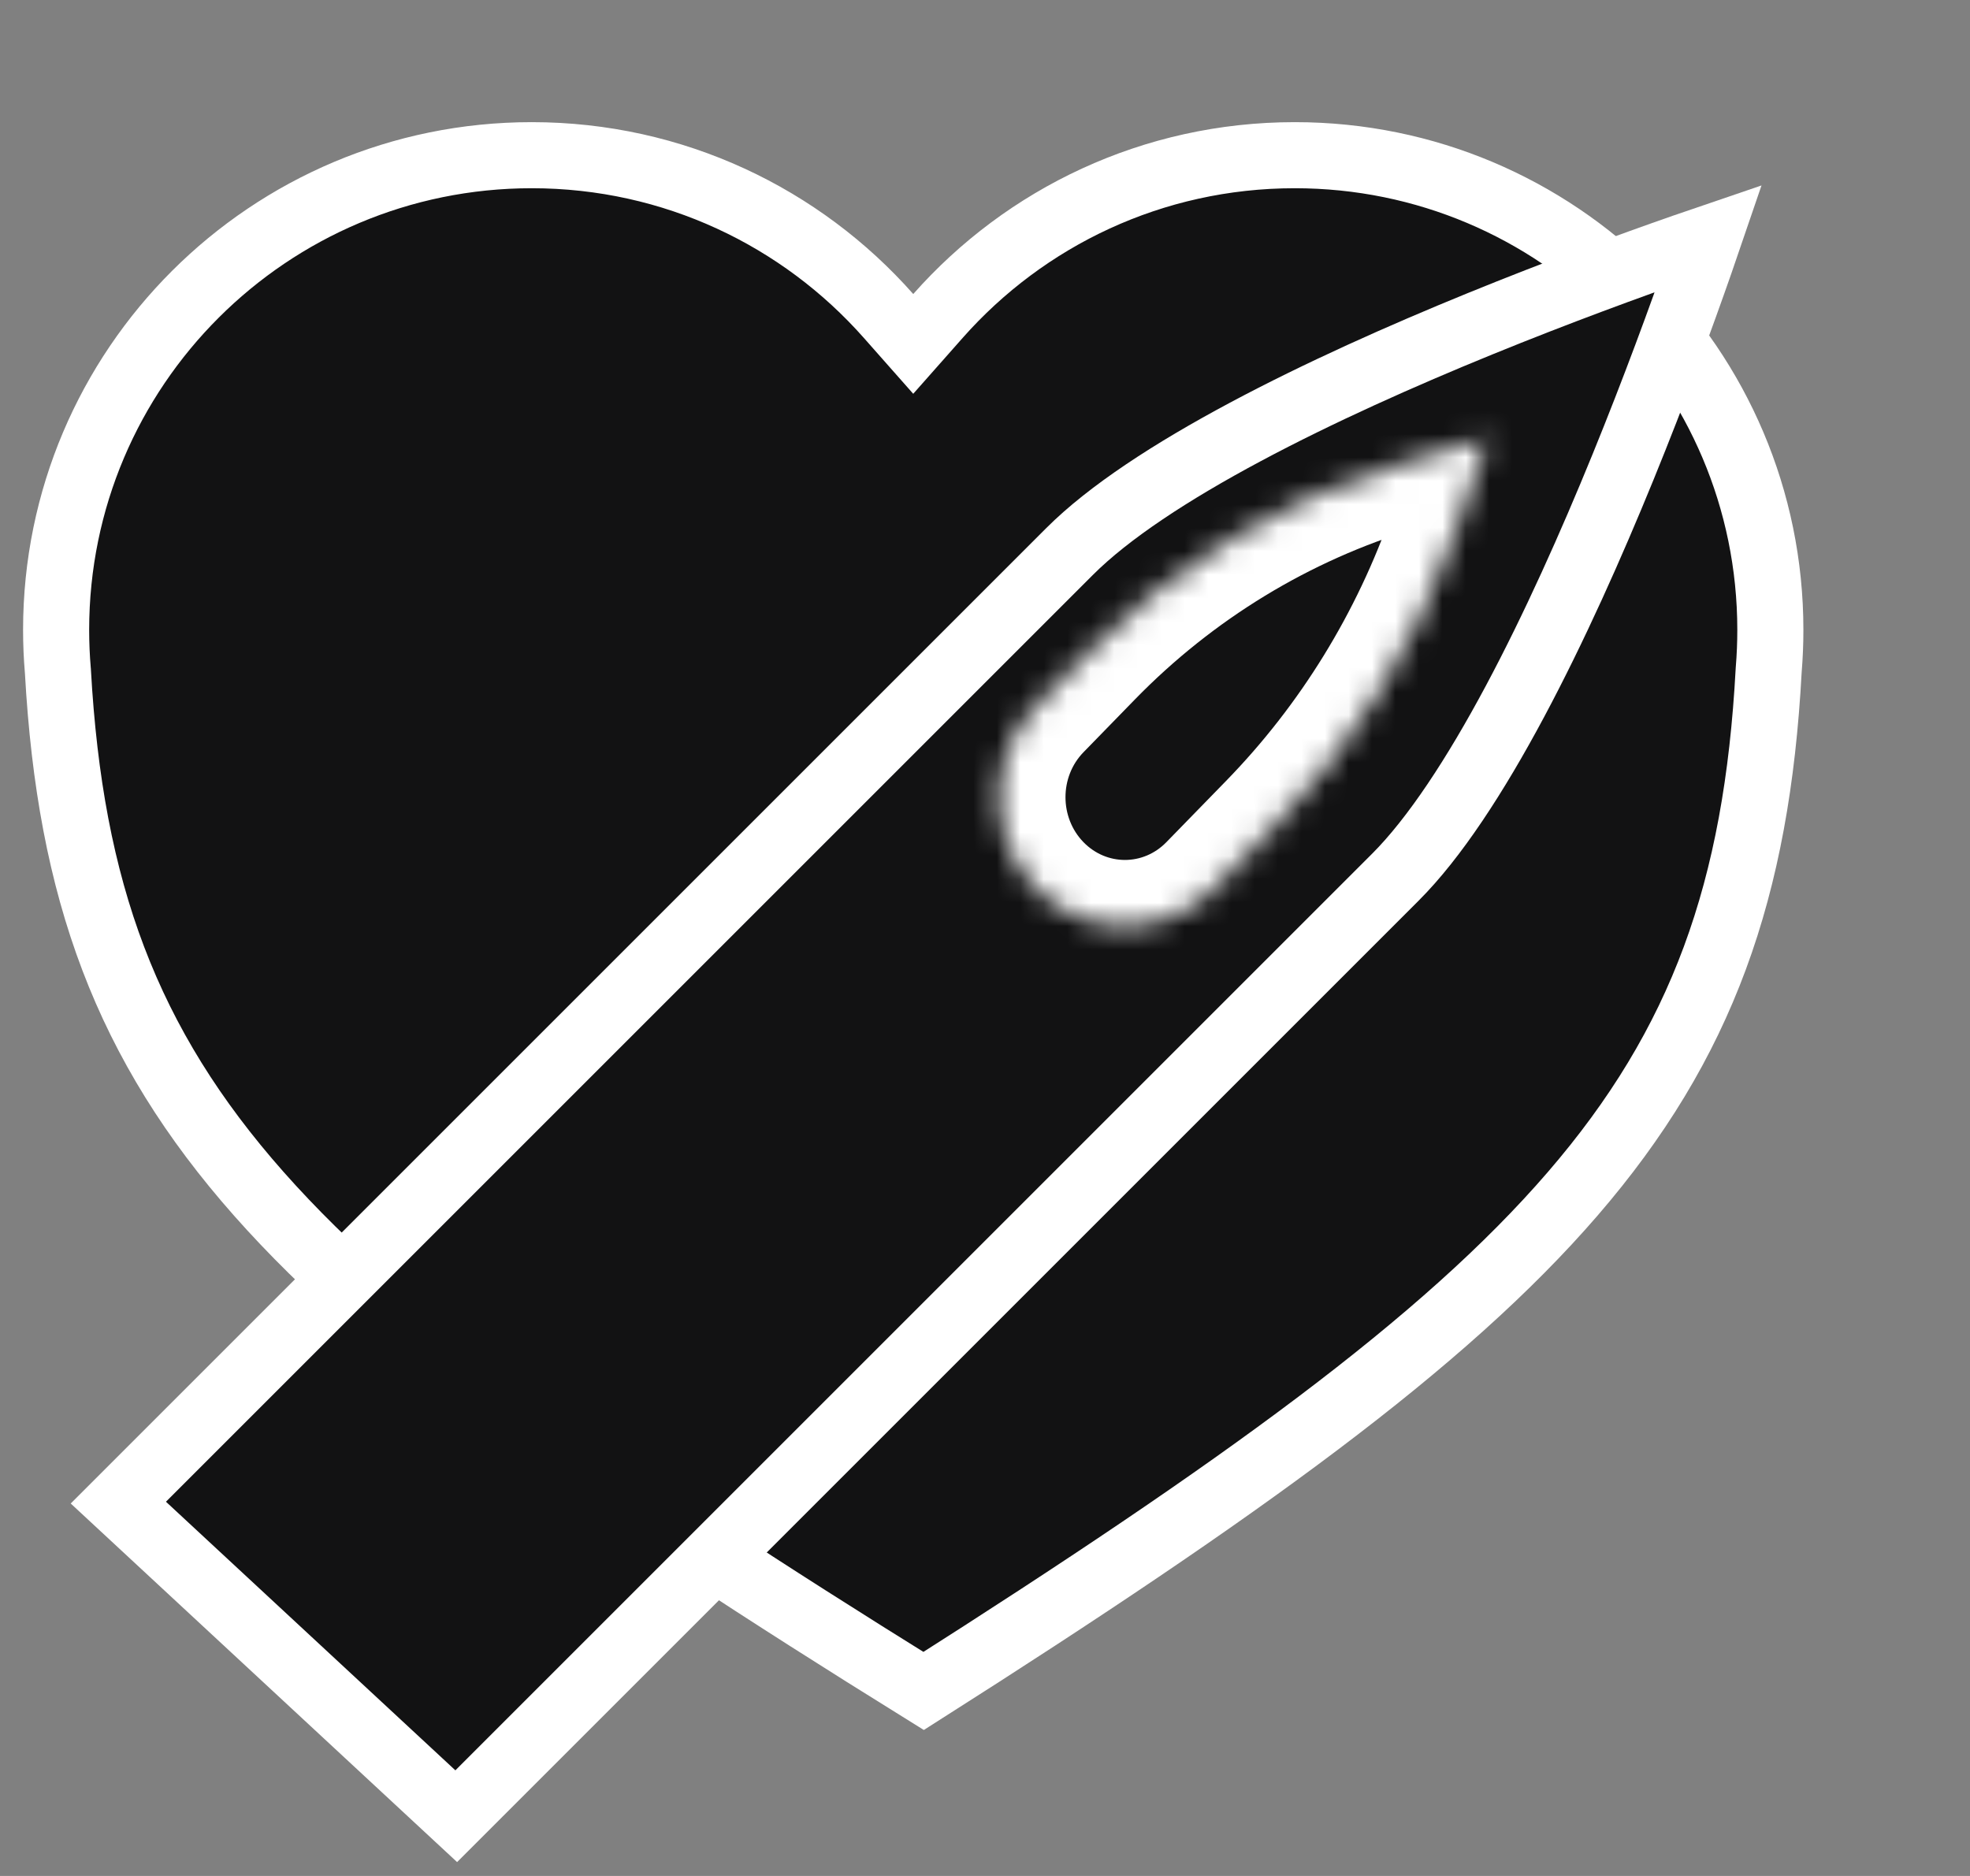<svg width="84" height="80" viewBox="0 0 84 80" fill="none" xmlns="http://www.w3.org/2000/svg">
<rect x="0" y="0" width="84" height="80" fill="#808080" stroke="none"/>
<path d="M2.47 28.64L2.469 28.619L2.467 28.599C2.418 28.026 2.393 27.447 2.393 26.861C2.393 15.683 11.471 6.618 22.674 6.618C28.731 6.618 34.167 9.267 37.885 13.472L38.94 14.666L39.996 13.472C43.714 9.267 49.15 6.618 55.207 6.618C66.41 6.618 75.487 15.683 75.487 26.861C75.487 27.427 75.464 27.987 75.419 28.54L75.417 28.56L75.416 28.58C74.914 37.945 72.581 44.511 67.059 50.91C61.555 57.29 52.848 63.548 39.383 72.111C25.605 63.553 16.686 57.295 11.044 50.919C5.386 44.526 2.991 37.973 2.47 28.64Z" fill="#121213" stroke="white" stroke-width="2.818"/>
<path d="M72.851 10.165C72.74 10.49 72.618 10.841 72.488 11.215C71.694 13.487 70.562 16.59 69.206 19.915C67.848 23.243 66.273 26.775 64.597 29.913C62.908 33.075 61.167 35.739 59.5 37.406L19.454 77.452L5.046 64.079L45.61 23.515C47.277 21.848 49.941 20.107 53.102 18.419C56.24 16.742 59.773 15.168 63.101 13.81C66.426 12.454 69.529 11.321 71.801 10.528C72.174 10.397 72.525 10.276 72.851 10.165Z" fill="#121213" stroke="white" stroke-width="2.818"/>
<mask id="path-3-inside-1_6_25112" fill="white">
<path d="M46.368 27.867C50.041 24.097 54.578 21.336 59.563 19.838L63.428 18.676L62.02 22.735C60.385 27.447 57.748 31.727 54.302 35.264L51.752 37.881C49.661 40.027 46.272 40.027 44.182 37.881C42.091 35.736 42.091 32.257 44.182 30.111L46.368 27.867Z"/>
</mask>
<path d="M46.368 27.867C50.041 24.097 54.578 21.336 59.563 19.838L63.428 18.676L62.02 22.735C60.385 27.447 57.748 31.727 54.302 35.264L51.752 37.881C49.661 40.027 46.272 40.027 44.182 37.881C42.091 35.736 42.091 32.257 44.182 30.111L46.368 27.867Z" fill="#121213"/>
<path d="M63.428 18.676L66.091 19.6L67.899 14.39L62.617 15.977L63.428 18.676ZM44.182 30.111L46.2 32.078V32.078L44.182 30.111ZM62.02 22.735L59.358 21.811V21.811L62.02 22.735ZM46.368 27.867L44.35 25.9H44.35L46.368 27.867ZM59.563 19.838L58.752 17.139L59.563 19.838ZM52.284 33.297L49.733 35.915L53.77 39.848L56.321 37.23L52.284 33.297ZM46.2 32.078L48.387 29.833L44.35 25.9L42.163 28.145L46.2 32.078ZM60.374 22.537L64.24 21.375L62.617 15.977L58.752 17.139L60.374 22.537ZM60.766 17.752L59.358 21.811L64.682 23.659L66.091 19.6L60.766 17.752ZM46.2 35.915C45.176 34.863 45.176 33.129 46.2 32.078L42.163 28.145C39.006 31.385 39.006 36.608 42.163 39.848L46.2 35.915ZM49.733 35.915C48.749 36.925 47.184 36.925 46.2 35.915L42.163 39.848C45.36 43.129 50.574 43.129 53.77 39.848L49.733 35.915ZM56.321 37.23C60.058 33.394 62.913 28.757 64.682 23.659L59.358 21.811C57.856 26.136 55.438 30.059 52.284 33.297L56.321 37.23ZM48.387 29.833C51.73 26.402 55.853 23.896 60.374 22.537L58.752 17.139C53.304 18.776 48.352 21.792 44.35 25.9L48.387 29.833Z" fill="white" mask="url(#path-3-inside-1_6_25112)"/>
</svg>
